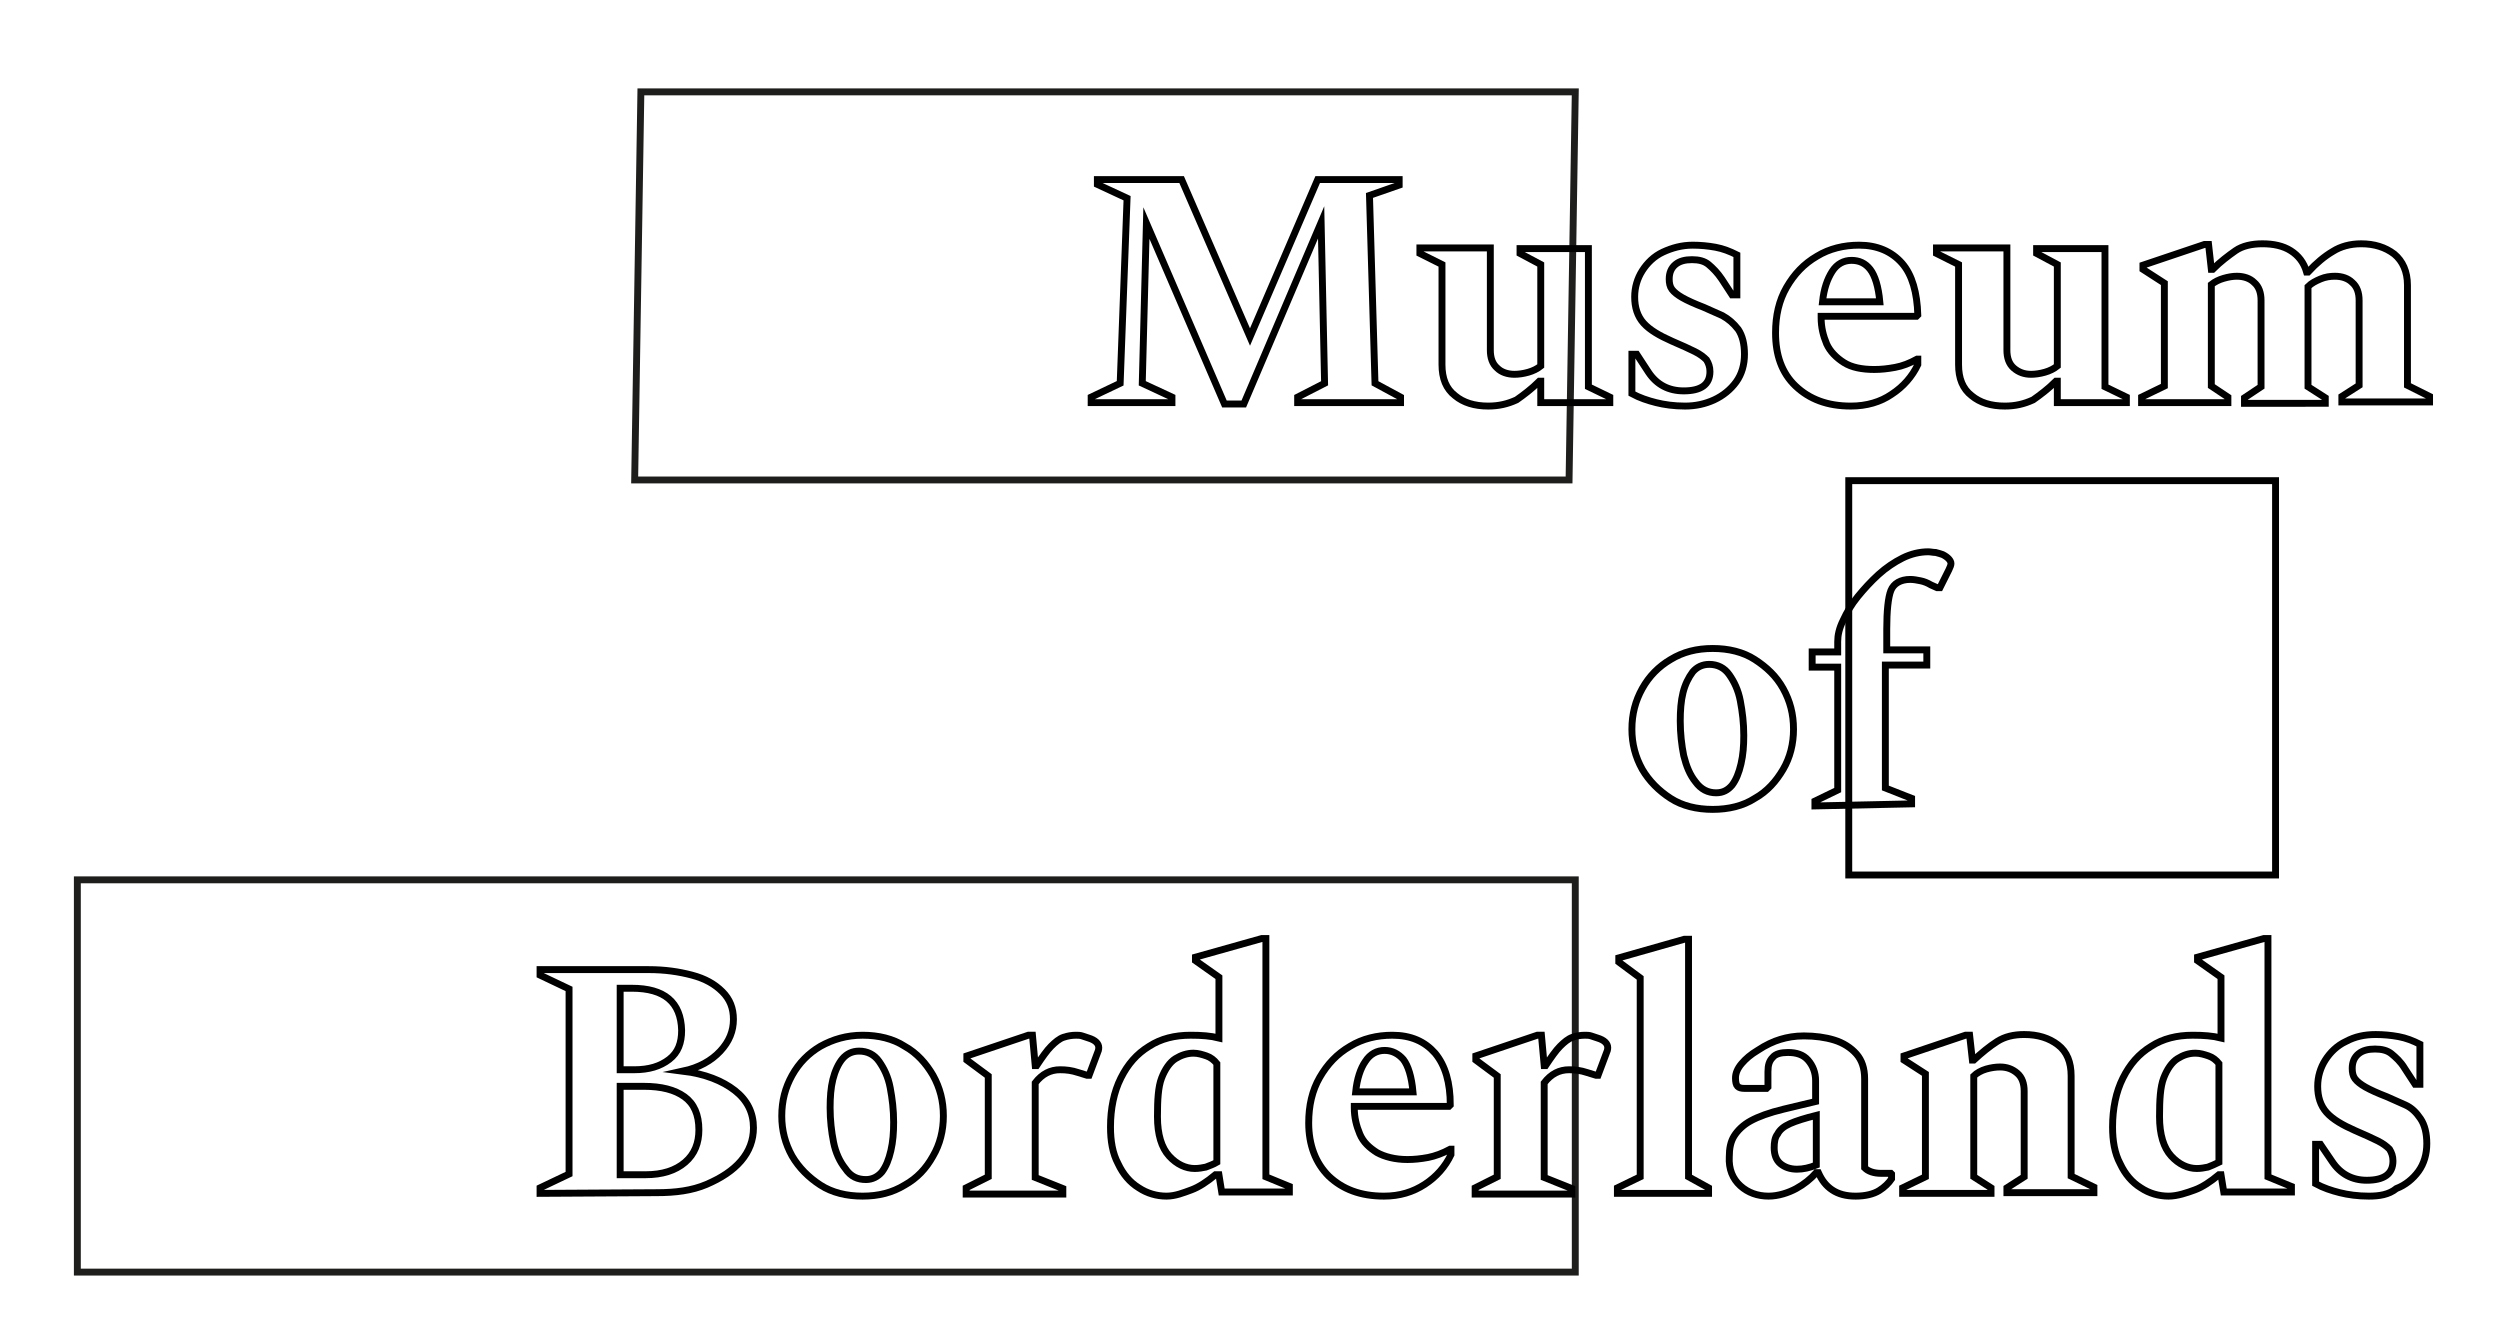 <?xml version="1.0" encoding="utf-8"?>
<!-- Generator: Adobe Illustrator 24.1.2, SVG Export Plug-In . SVG Version: 6.00 Build 0)  -->
<svg version="1.1" id="Layer_1" xmlns="http://www.w3.org/2000/svg" xmlns:xlink="http://www.w3.org/1999/xlink" x="0px" y="0px"
	 viewBox="0 0 362 194" style="enable-background:new 0 0 362 194;" xml:space="preserve">
<style type="text/css">
	.st0{fill:none;stroke:#1E1E1C;stroke-miterlimit:10;}
	.st1{fill:none;}
	.st2{fill:none;stroke:#000000;stroke-miterlimit:10;}
</style>
<polygon class="st0" points="92.8,13.3 228.1,13.3 227.2,69.5 91.9,69.5 "/>
<rect x="11.2" y="127.4" class="st0" width="216.9" height="56.8"/>
<g>
	<rect x="155.9" y="21.5" class="st1" width="239.8" height="39.6"/>
	<path class="st2" d="M158,58.3v-0.8l4.2-2l1-26.8l-4.3-2V26h12.2l9.9,22.8l9.8-22.8h11.8v0.8l-4.3,1.5l0.8,27.2l3.7,2v0.8h-14.9
		v-0.8l3.9-2l-0.5-23.3l-11.2,26.3h-2.8l-11.3-26.2l-0.6,23.2l4.3,2v0.8L158,58.3L158,58.3z"/>
	<path class="st2" d="M215.5,58.8c-2,0-3.6-0.5-4.8-1.5c-1.3-1-1.9-2.5-1.9-4.5V38.3l-3.2-1.6v-0.8h10.2v14.8c0,1.1,0.3,2,1,2.6
		c0.6,0.6,1.5,0.9,2.5,0.9c0.6,0,1.3-0.1,2-0.3c0.7-0.2,1.3-0.5,1.8-0.9V38.3l-3-1.6V36h9.9v20l3.1,1.5v0.8h-10v-3.1h-0.2
		c-1.1,1.1-2.3,2-3.3,2.7C218.3,58.5,217,58.8,215.5,58.8z"/>
	<path class="st2" d="M244,58.8c-1.6,0-3-0.2-4.2-0.5s-2.4-0.7-3.5-1.3v-5.7h0.7l1.7,2.6c1.2,1.8,2.9,2.7,5.1,2.7
		c2.5,0,3.8-0.9,3.8-2.8c0-0.7-0.2-1.2-0.5-1.7c-0.4-0.4-0.9-0.8-1.7-1.2c-0.8-0.4-1.9-0.9-3.3-1.5c-1.8-0.8-3.2-1.6-4.1-2.6
		c-0.9-1-1.3-2.3-1.3-3.8c0-1.4,0.4-2.7,1.1-3.8c0.7-1.1,1.7-2.1,3-2.7s2.7-1,4.3-1c1.1,0,2.2,0.1,3.3,0.3c1.1,0.2,2.1,0.6,3.1,1.1
		v5.8h-0.7l-1.5-2.3c-0.6-0.9-1.3-1.6-1.9-2.1s-1.4-0.7-2.4-0.7c-1,0-1.8,0.2-2.4,0.7c-0.6,0.5-0.9,1.2-0.9,2.1
		c0,0.6,0.1,1.1,0.4,1.5c0.3,0.4,0.8,0.8,1.5,1.2s1.8,0.9,3.1,1.4c0.9,0.4,1.8,0.8,2.7,1.2c0.9,0.5,1.6,1.1,2.3,2
		c0.6,0.9,0.9,2.1,0.9,3.6c0,1.5-0.4,2.9-1.2,4s-1.9,2-3.2,2.6C246.9,58.5,245.5,58.8,244,58.8z"/>
	<path class="st2" d="M268,58.8c-3.4,0-6-1-8-2.9c-2-1.9-2.9-4.5-2.9-7.7c0-2.5,0.5-4.7,1.6-6.6s2.5-3.4,4.4-4.5
		c1.8-1.1,3.9-1.6,6.1-1.6c2.6,0,4.7,0.9,6.2,2.6s2.2,4.3,2.3,7.5l-0.2,0.2h-13.8v0.2c0,1.4,0.3,2.6,0.8,3.8c0.5,1.1,1.4,2,2.5,2.7
		s2.6,1,4.4,1c1,0,1.9-0.1,3-0.3s2.1-0.6,3.2-1.2h0.1v0.8c-0.8,1.7-2.1,3.2-3.8,4.3C272.3,58.2,270.3,58.8,268,58.8z M268.1,37.7
		c-1.1,0-2.1,0.5-2.8,1.6c-0.7,1.1-1.2,2.5-1.4,4.4h8.3c-0.2-2.2-0.7-3.8-1.4-4.7C270.1,38.1,269.2,37.7,268.1,37.7z"/>
	<path class="st2" d="M290.3,58.8c-2,0-3.6-0.5-4.8-1.5c-1.3-1-1.9-2.5-1.9-4.5V38.3l-3.2-1.6v-0.8h10.2v14.8c0,1.1,0.3,2,1,2.6
		s1.5,0.9,2.5,0.9c0.6,0,1.3-0.1,2-0.3c0.7-0.2,1.3-0.5,1.8-0.9V38.3l-3-1.6V36h9.9v20l3.1,1.5v0.8h-10v-3.1h-0.2
		c-1.1,1.1-2.3,2-3.3,2.7C293.1,58.5,291.8,58.8,290.3,58.8z"/>
	<path class="st2" d="M310.1,58.3v-0.8l3.3-1.6V41l-3.1-2v-0.6l8.9-3h0.6l0.4,3.6h0.2c1.1-1.1,2.3-2,3.3-2.7s2.4-1,3.9-1
		c1.6,0,3,0.3,4.1,1s1.9,1.7,2.3,3.1h0.2c1.2-1.3,2.4-2.3,3.6-3c1.1-0.7,2.5-1.1,4.1-1.1c1.9,0,3.5,0.5,4.8,1.5
		c1.2,1,1.9,2.5,1.9,4.5v14.5l3.2,1.6v0.8h-12.7v-0.8l2.5-1.6V43.5c0-1.1-0.3-2-1-2.6c-0.6-0.6-1.5-0.9-2.5-0.9
		c-0.7,0-1.4,0.1-2.1,0.4c-0.7,0.3-1.3,0.6-1.8,1.1v14.5l2.5,1.6v0.8H325v-0.8l2.4-1.6V43.5c0-1.1-0.3-2-1-2.6
		c-0.6-0.6-1.5-0.9-2.5-0.9c-0.6,0-1.2,0.1-1.9,0.3c-0.7,0.2-1.3,0.5-1.8,0.9v14.7l2.4,1.6v0.8L310.1,58.3L310.1,58.3z"/>
</g>
<g>
	<rect x="76.1" y="136" class="st1" width="329" height="42"/>
	<path class="st2" d="M78.2,172.8V172l4.2-2v-26.8l-4.2-2v-0.8h15.7c2.4,0,4.4,0.3,6.3,0.8s3.3,1.3,4.4,2.4s1.6,2.4,1.6,4
		c0,1.7-0.6,3.2-1.9,4.6c-1.3,1.4-3.1,2.4-5.4,2.9c3.2,0.4,5.7,1.4,7.5,2.8s2.7,3.2,2.7,5.4c0,1.8-0.6,3.4-1.8,4.8
		c-1.2,1.4-2.9,2.5-5,3.4s-4.5,1.2-7.2,1.2L78.2,172.8L78.2,172.8z M91.5,143.1h-1.7v11.8h2c2.2,0,3.8-0.5,5.1-1.5s1.8-2.4,1.8-4.2
		C98.6,145.1,96.2,143.1,91.5,143.1z M93.2,157.3h-3.4v12.8h3.7c2.4,0,4.3-0.6,5.7-1.8c1.4-1.2,2-2.8,2-4.7c0-2.2-0.7-3.8-2.1-4.8
		C97.7,157.8,95.8,157.3,93.2,157.3z"/>
	<path class="st2" d="M124.9,173.2c-2.3,0-4.4-0.5-6.1-1.6s-3.1-2.5-4.1-4.2c-1-1.8-1.5-3.7-1.5-5.8c0-2.2,0.5-4.1,1.5-5.9
		s2.4-3.2,4.1-4.2c1.8-1,3.8-1.6,6.1-1.6c2.3,0,4.4,0.5,6.1,1.6c1.8,1,3.1,2.5,4.1,4.2c1,1.8,1.5,3.7,1.5,5.9c0,2.1-0.5,4.1-1.5,5.8
		c-1,1.8-2.3,3.2-4.1,4.2C129.2,172.7,127.2,173.2,124.9,173.2z M125.4,170.8c0.9,0,1.7-0.4,2.3-1.1c0.6-0.8,1-1.8,1.3-3.1
		c0.3-1.3,0.4-2.6,0.4-4.1c0-1.8-0.2-3.4-0.5-5s-0.9-2.8-1.6-3.8c-0.7-1-1.7-1.5-2.9-1.5c-1,0-1.8,0.4-2.4,1.1s-1.1,1.8-1.4,3
		s-0.4,2.6-0.4,4.1c0,1.8,0.2,3.5,0.5,5s0.9,2.8,1.7,3.8C123.2,170.4,124.2,170.8,125.4,170.8z"/>
	<path class="st2" d="M139.9,172.8V172l3.2-1.6v-14.6l-3.1-2.3v-0.6l8.9-3h0.6l0.4,4.4h0.2c0.8-1.2,1.5-2.2,2.1-2.8s1.2-1.1,1.8-1.3
		c0.6-0.2,1.2-0.3,1.8-0.3c0.3,0,0.6,0,0.9,0.1c0.3,0.1,0.6,0.2,0.9,0.3c1,0.3,1.5,0.8,1.5,1.4c0,0.3-0.1,0.6-0.2,0.8l-1.2,3.2h-0.3
		l-1.3-0.4c-0.9-0.3-1.7-0.4-2.6-0.4c-1.4,0-2.6,0.6-3.6,1.9v13.7l4,1.6v0.8H139.9z"/>
	<path class="st2" d="M168.9,173.2c-1.4,0-2.8-0.4-4-1.2c-1.3-0.8-2.3-2-3-3.5c-0.8-1.5-1.1-3.3-1.1-5.3c0-2.7,0.5-5.1,1.5-7.1
		c1-2,2.3-3.5,4.1-4.6c1.7-1.1,3.7-1.6,6-1.6c1.6,0,2.9,0.1,4.1,0.4v-8.8l-3.4-2.4v-0.5l9.6-2.7h0.6v34.5l3.4,1.4v0.8h-9.8l-0.4-2.5
		H176c-1.2,1-2.4,1.8-3.5,2.2S170.2,173.2,168.9,173.2z M167.6,161.7c0,2.6,0.6,4.5,1.7,5.7c1.1,1.2,2.4,1.8,3.7,1.8
		c0.6,0,1.1-0.1,1.6-0.2c0.5-0.2,1.1-0.4,1.6-0.7V154c-0.4-0.5-0.9-0.9-1.5-1.1s-1.2-0.4-1.9-0.4c-0.9,0-1.8,0.3-2.6,0.8
		c-0.8,0.5-1.5,1.5-2,2.8S167.6,159.3,167.6,161.7z"/>
	<path class="st2" d="M200.4,173.2c-3.4,0-6-1-8-2.9c-1.9-1.9-2.9-4.5-2.9-7.7c0-2.5,0.5-4.7,1.6-6.6s2.5-3.4,4.4-4.5
		c1.8-1.1,3.9-1.6,6.1-1.6c2.7,0,4.7,0.9,6.2,2.6c1.5,1.8,2.2,4.3,2.2,7.5l-0.2,0.2h-13.7v0.2c0,1.4,0.3,2.6,0.8,3.8s1.4,2,2.5,2.7
		c1.1,0.6,2.6,1,4.4,1c1,0,1.9-0.1,3-0.3c1-0.2,2.1-0.6,3.2-1.2h0.1v0.8c-0.8,1.7-2.1,3.2-3.8,4.3S202.7,173.2,200.4,173.2z
		 M200.5,152.1c-1.1,0-2.1,0.5-2.8,1.6c-0.7,1-1.2,2.5-1.4,4.4h8.3c-0.2-2.2-0.7-3.8-1.4-4.7C202.5,152.6,201.6,152.1,200.5,152.1z"
		/>
	<path class="st2" d="M213.6,172.8V172l3.2-1.6v-14.6l-3.1-2.3v-0.6l8.9-3h0.6l0.4,4.4h0.2c0.8-1.2,1.5-2.2,2.1-2.8s1.2-1.1,1.8-1.3
		c0.5-0.2,1.2-0.3,1.8-0.3c0.3,0,0.6,0,0.9,0.1c0.3,0.1,0.6,0.2,0.9,0.3c1,0.3,1.5,0.8,1.5,1.4c0,0.3-0.1,0.6-0.2,0.8l-1.2,3.2h-0.3
		l-1.3-0.4c-0.9-0.3-1.7-0.4-2.6-0.4c-1.4,0-2.6,0.6-3.6,1.9v13.7l4,1.6v0.8H213.6z"/>
	<path class="st2" d="M234.2,172.8V172l3.3-1.6v-28.8l-3.1-2.3v-0.6l9.5-2.7h0.6v34.4l2.9,1.6v0.8H234.2z"/>
	<path class="st2" d="M256.1,173.2c-1.6,0-3-0.5-4.1-1.5c-1.1-1-1.7-2.4-1.6-4.2c0-1.2,0.2-2.2,0.7-3s1.3-1.6,2.4-2.2
		c1.1-0.6,2.7-1.2,4.8-1.7l4.6-1.1v-3c0-1.2-0.4-2.2-1.1-3s-1.7-1.1-2.9-1.1c-1,0-1.8,0.2-2.2,0.7c-0.5,0.5-0.7,1.1-0.7,2.1v2.2
		l-0.2,0.2h-3.2c-0.5,0-0.8-0.1-1-0.3s-0.3-0.6-0.3-1.2c0-0.7,0.3-1.4,0.9-2.1c0.6-0.7,1.3-1.3,2.3-1.9c1.2-0.8,2.3-1.3,3.3-1.6
		s2.1-0.5,3.4-0.5c1.6,0,3.1,0.2,4.4,0.6c1.3,0.4,2.4,1.1,3.2,2s1.2,2.1,1.2,3.6v12.9c0.5,0.5,1.3,0.8,2.4,0.8h1.4l0.1,0.1v0.7
		c-0.4,0.6-1,1.2-1.8,1.7s-2,0.8-3.4,0.8s-2.5-0.3-3.4-0.9c-0.9-0.6-1.5-1.4-2-2.5h-0.3c-0.8,0.9-1.8,1.7-2.9,2.3
		S257.5,173.2,256.1,173.2z M256.9,166.2c0,1,0.3,1.8,0.9,2.3c0.6,0.5,1.4,0.8,2.4,0.8c0.9,0,1.8-0.2,2.8-0.6v-7.2
		c-1.6,0.4-2.9,0.8-3.8,1.2s-1.5,0.9-1.8,1.5C257,164.7,256.9,165.4,256.9,166.2z"/>
	<path class="st2" d="M275.5,172.8V172l3.3-1.6v-14.9l-3.1-2v-0.6l8.9-3h0.6l0.4,3.6h0.2c1.2-1.1,2.3-2,3.4-2.7s2.4-1,3.9-1
		c2,0,3.6,0.5,4.9,1.5c1.3,1,1.9,2.5,1.9,4.5v14.5l3.3,1.6v0.8h-12.6V172l2.5-1.6V158c0-1.1-0.3-2-1-2.6s-1.5-0.9-2.5-0.9
		c-0.6,0-1.3,0.1-2,0.3c-0.7,0.2-1.4,0.6-1.8,1v14.6l2.5,1.6v0.8H275.5z"/>
	<path class="st2" d="M314,173.2c-1.4,0-2.8-0.4-4-1.2c-1.3-0.8-2.3-2-3-3.5c-0.8-1.5-1.1-3.3-1.1-5.3c0-2.7,0.5-5.1,1.5-7.1
		c1-2,2.3-3.5,4.1-4.6c1.7-1.1,3.7-1.6,6-1.6c1.6,0,2.9,0.1,4.1,0.4v-8.8l-3.4-2.4v-0.5l9.6-2.7h0.6v34.5l3.4,1.4v0.8h-9.8l-0.4-2.5
		h-0.3c-1.2,1-2.4,1.8-3.5,2.2S315.3,173.2,314,173.2z M312.7,161.7c0,2.6,0.6,4.5,1.7,5.7c1.1,1.2,2.4,1.8,3.7,1.8
		c0.6,0,1.1-0.1,1.6-0.2c0.5-0.2,1-0.4,1.6-0.7V154c-0.4-0.5-0.9-0.9-1.5-1.1s-1.2-0.4-1.9-0.4c-1,0-1.8,0.3-2.6,0.8s-1.5,1.5-2,2.8
		S312.7,159.3,312.7,161.7z"/>
	<path class="st2" d="M343,173.2c-1.6,0-3-0.2-4.2-0.5s-2.4-0.7-3.5-1.3v-5.7h0.7l1.7,2.5c1.2,1.8,2.9,2.7,5,2.7
		c2.5,0,3.8-0.9,3.8-2.8c0-0.7-0.2-1.2-0.5-1.7c-0.4-0.4-0.9-0.8-1.7-1.2s-1.9-0.9-3.3-1.5c-1.8-0.8-3.2-1.6-4.1-2.6
		s-1.3-2.3-1.3-3.8c0-1.4,0.4-2.7,1.1-3.8c0.7-1.1,1.7-2.1,3-2.7c1.3-0.7,2.7-1,4.3-1c1.1,0,2.2,0.1,3.3,0.3
		c1.1,0.2,2.1,0.6,3.1,1.1v5.8h-0.7l-1.5-2.3c-0.6-1-1.3-1.6-1.9-2.1s-1.4-0.7-2.4-0.7c-1,0-1.8,0.2-2.4,0.7
		c-0.6,0.5-0.9,1.2-0.9,2.1c0,0.6,0.1,1.1,0.4,1.5c0.3,0.4,0.8,0.8,1.5,1.2c0.7,0.4,1.8,0.9,3.1,1.4c0.9,0.4,1.8,0.8,2.7,1.2
		s1.6,1.1,2.2,2s0.9,2.1,0.9,3.6c0,1.5-0.4,2.9-1.2,4c-0.8,1.1-1.9,2-3.2,2.5C345.9,173,344.5,173.2,343,173.2z"/>
</g>
<g>
	<rect x="234.6" y="80" class="st1" width="64" height="41.9"/>
	<path class="st2" d="M248,117.2c-2.3,0-4.4-0.5-6.1-1.6s-3.1-2.5-4.1-4.2c-1-1.8-1.5-3.7-1.5-5.8c0-2.2,0.5-4.1,1.5-5.9
		c1-1.8,2.4-3.2,4.1-4.2c1.8-1.1,3.8-1.6,6.1-1.6s4.4,0.5,6.1,1.6s3.1,2.4,4.1,4.2c1,1.8,1.5,3.7,1.5,5.9c0,2.1-0.5,4.1-1.5,5.8
		s-2.3,3.2-4.1,4.2C252.4,116.7,250.3,117.2,248,117.2z M248.5,114.8c1,0,1.7-0.4,2.3-1.1c0.6-0.8,1-1.8,1.3-3.1s0.4-2.6,0.4-4.1
		c0-1.8-0.2-3.4-0.5-5s-0.9-2.8-1.6-3.8c-0.7-1-1.7-1.5-2.9-1.5c-1,0-1.8,0.4-2.4,1.1c-0.6,0.8-1.1,1.8-1.4,3s-0.4,2.6-0.4,4.1
		c0,1.8,0.2,3.5,0.5,5c0.4,1.6,0.9,2.8,1.7,3.8C246.3,114.3,247.3,114.8,248.5,114.8z"/>
	<path class="st2" d="M262.8,116.7V116l3.3-1.6V96.6h-3.7v-2.2h3.7v-1.5c0-0.9,0.2-1.9,0.8-3.1c0.5-1.1,1.2-2.3,2.1-3.4
		c0.9-1.1,1.9-2.2,3-3.2c1.1-1,2.3-1.8,3.5-2.4c1.2-0.6,2.5-0.9,3.7-0.9c0.4,0,0.7,0.1,1.1,0.1c0.4,0.1,0.7,0.2,1,0.3
		c0.8,0.4,1.2,0.9,1.2,1.3c0,0.2-0.1,0.5-0.3,0.9l-1.3,2.6h-0.4l-0.9-0.4c-0.5-0.3-1-0.5-1.5-0.6c-0.5-0.1-1-0.2-1.5-0.2
		c-1.4,0-2.4,0.6-2.8,1.6s-0.6,3-0.6,5.6v3h5.8v2.2H273v17.8l3.8,1.5v0.8L262.8,116.7L262.8,116.7z"/>
</g>
<rect x="267.7" y="69.6" class="st2" width="61.8" height="57.1"/>
</svg>
